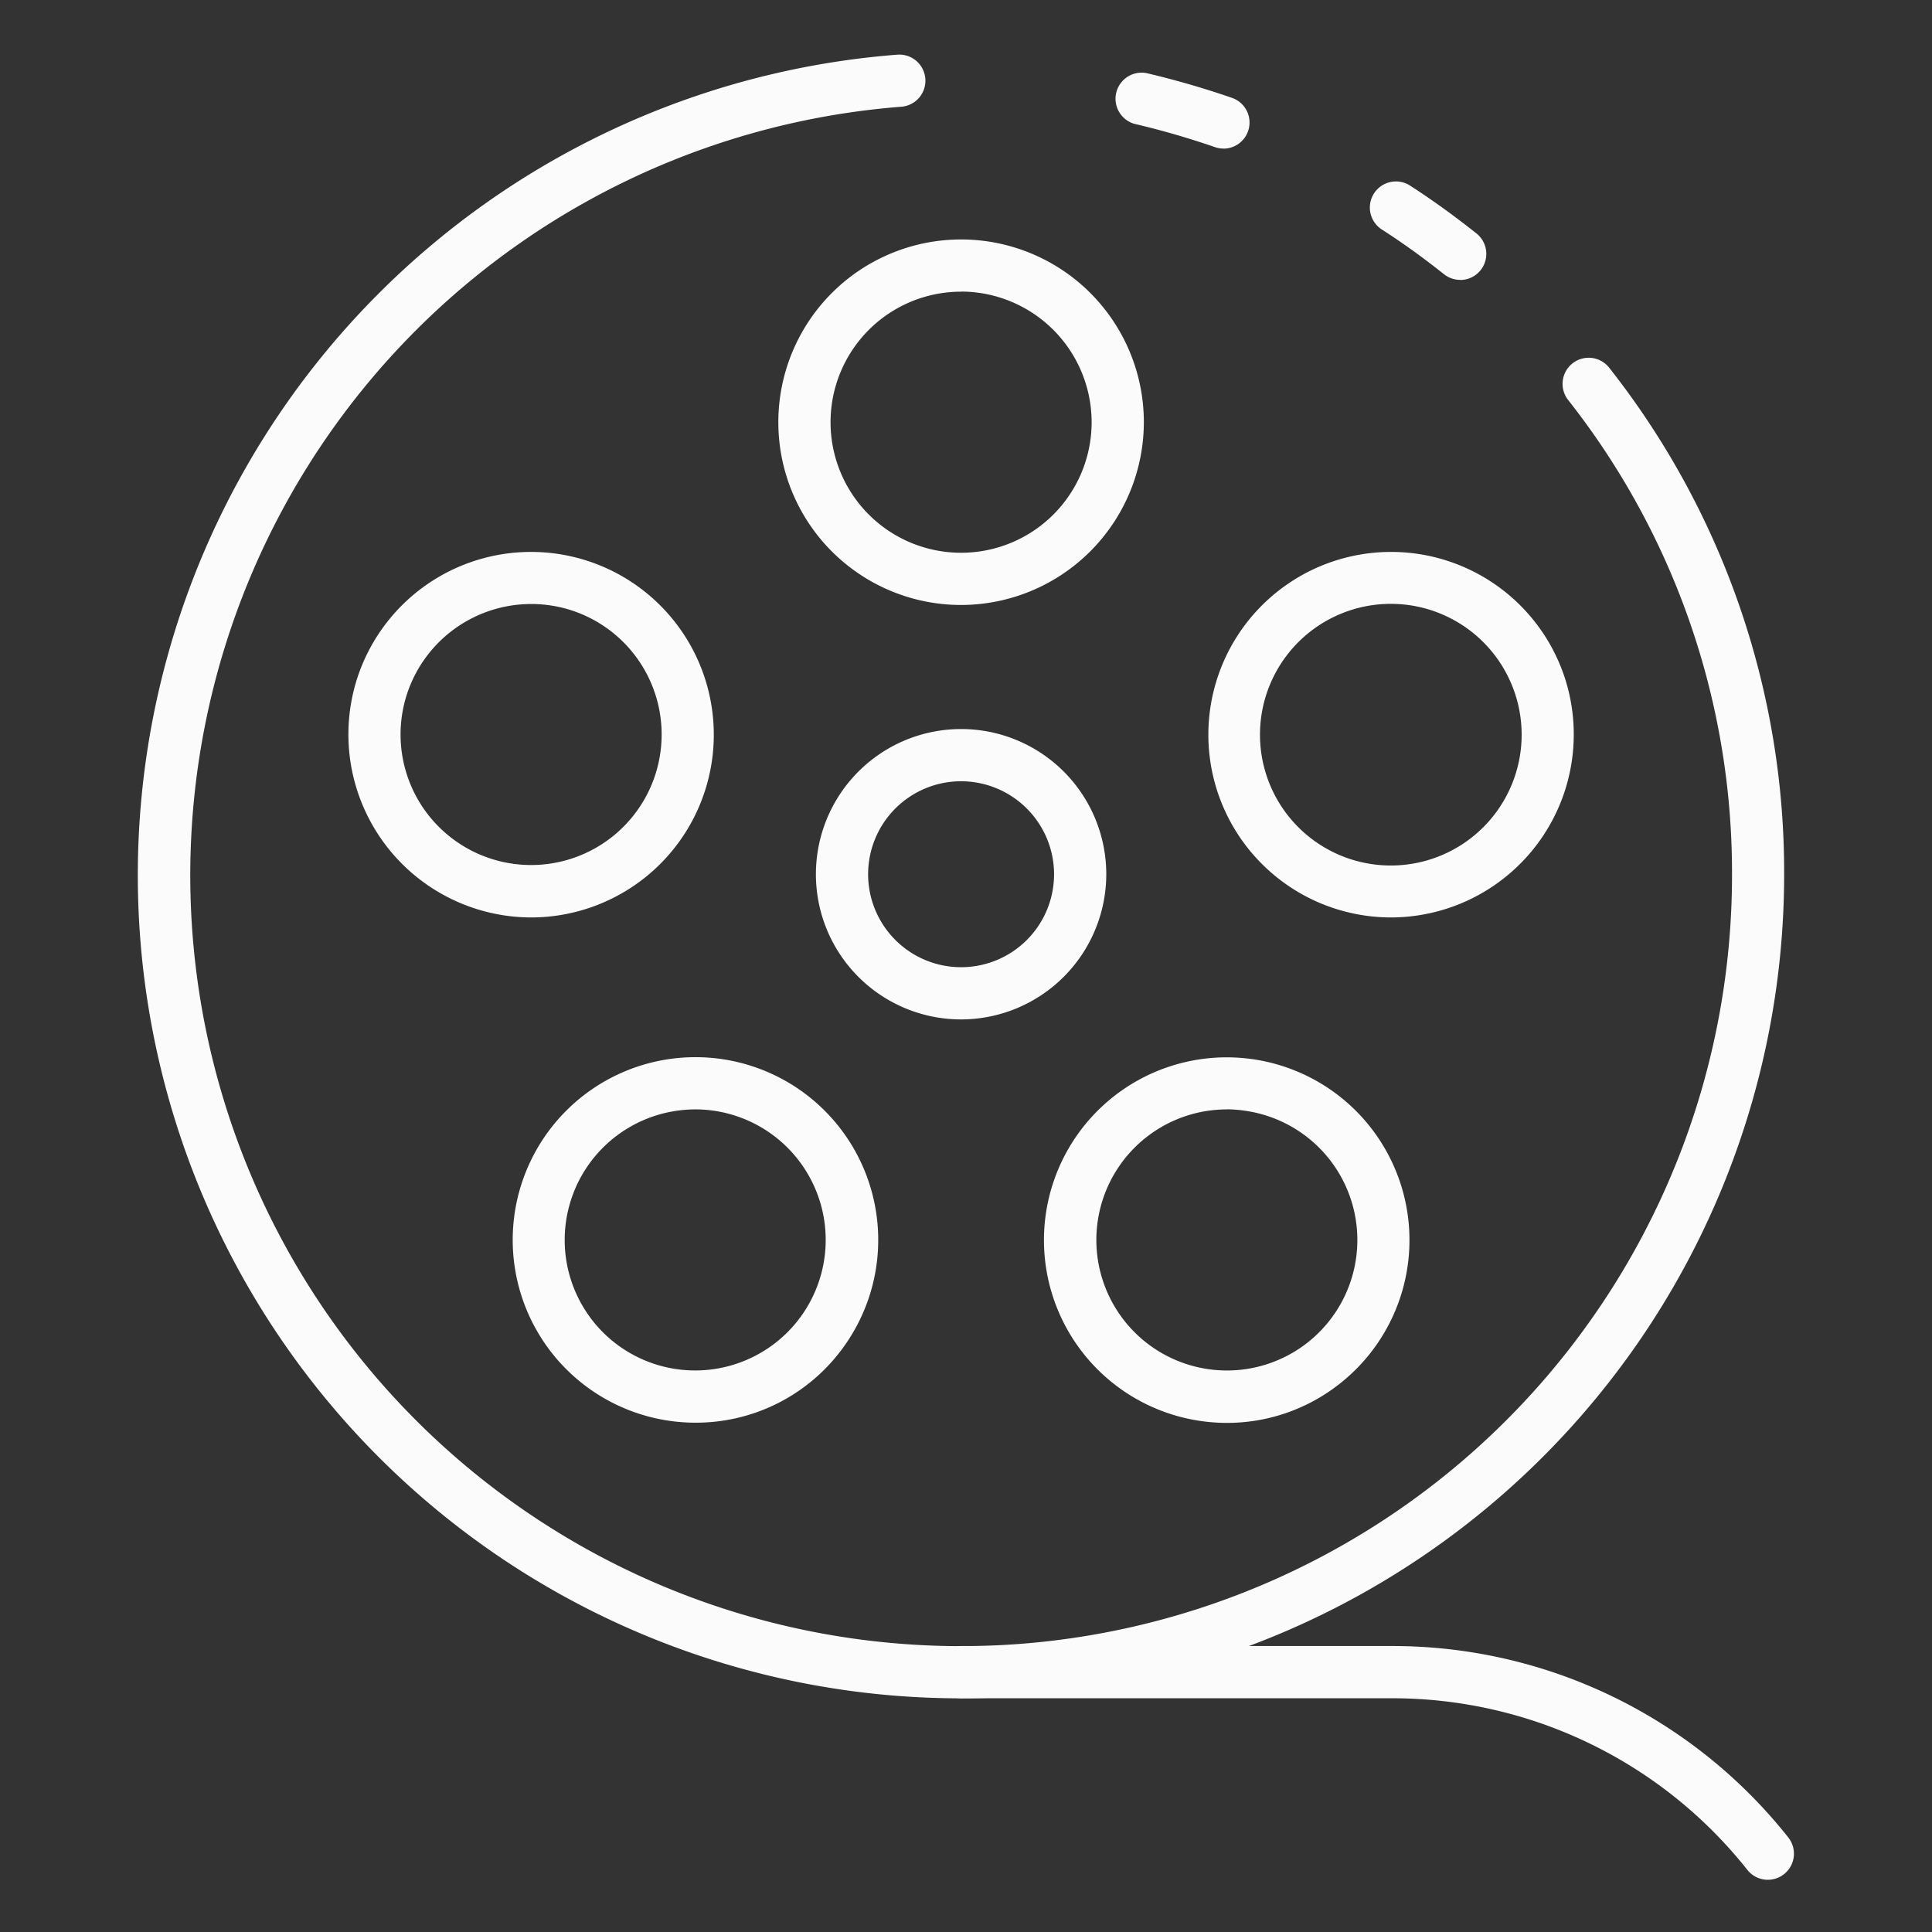 <?xml version="1.0"?>
<svg xmlns="http://www.w3.org/2000/svg" xmlns:xlink="http://www.w3.org/1999/xlink" xmlns:svgjs="http://svgjs.com/svgjs" version="1.1" width="512" height="512" x="0" y="0" viewBox="0 0 74 74" style="enable-background:new 0 0 512 512" xml:space="preserve" class=""><rect x="0" y="0" width="74" height="74" fill="#333333" stroke="none"/><g><path xmlns="http://www.w3.org/2000/svg" d="m55.93 10.72a1 1 0 0 1 -.622-.217c-.8-.636-1.573-1.193-2.361-1.7a1 1 0 1 1 1.087-1.678c.842.545 1.666 1.139 2.518 1.817a1 1 0 0 1 -.622 1.782z" fill="#fbfbfb" data-original="#000000" style="" class=""/><path xmlns="http://www.w3.org/2000/svg" d="m36.81 65.05a31.525 31.525 0 0 1 -2.426-62.957 1 1 0 0 1 .152 1.994 29.526 29.526 0 1 0 31.804 29.433 29.237 29.237 0 0 0 -6.277-18.2 1 1 0 1 1 1.574-1.234 31.216 31.216 0 0 1 6.7 19.437 31.565 31.565 0 0 1 -31.527 31.527z" fill="#fbfbfb" data-original="#000000" style="" class=""/><path xmlns="http://www.w3.org/2000/svg" d="m46.86 5.69a1 1 0 0 1 -.33-.056 31.069 31.069 0 0 0 -3.082-.891 1 1 0 0 1 .464-1.943 33.514 33.514 0 0 1 3.278.949 1 1 0 0 1 -.33 1.944z" fill="#fbfbfb" data-original="#000000" style="" class=""/><path xmlns="http://www.w3.org/2000/svg" d="m67.712 72a1 1 0 0 1 -.782-.377 17.35 17.35 0 0 0 -13.642-6.576h-16.476a1 1 0 0 1 0-2h16.476a19.337 19.337 0 0 1 15.206 7.33 1 1 0 0 1 -.782 1.623z" fill="#fbfbfb" data-original="#000000" style="" class=""/><path xmlns="http://www.w3.org/2000/svg" d="m53.271 35.14a7 7 0 1 1 6.667-9.17 7.011 7.011 0 0 1 -6.667 9.17zm.013-12.011a5.011 5.011 0 1 0 2.266.548 5 5 0 0 0 -2.266-.548z" fill="#fbfbfb" data-original="#000000" style="" class=""/><path xmlns="http://www.w3.org/2000/svg" d="m36.812 23.172a7 7 0 1 1 7-7 7.01 7.01 0 0 1 -7 7zm0-12a5 5 0 1 0 5 5 5.008 5.008 0 0 0 -5-5.004z" fill="#fbfbfb" data-original="#000000" style="" class=""/><path xmlns="http://www.w3.org/2000/svg" d="m20.352 35.14a7.012 7.012 0 0 1 -6.667-9.17 7 7 0 1 1 6.667 9.17zm-4.765-8.552a5 5 0 1 0 6.3-3.211 5.009 5.009 0 0 0 -6.3 3.211z" fill="#fbfbfb" data-original="#000000" style="" class=""/><path xmlns="http://www.w3.org/2000/svg" d="m26.625 54.492a7 7 0 1 1 5.675-2.884 6.963 6.963 0 0 1 -5.675 2.884zm.02-12a5.065 5.065 0 0 0 -.793.063 5 5 0 0 0 -2.158 8.987 5 5 0 1 0 2.951-9.05z" fill="#fbfbfb" data-original="#000000" style="" class=""/><path xmlns="http://www.w3.org/2000/svg" d="m47 54.5a7.066 7.066 0 0 1 -1.11-.088 7 7 0 1 1 5.211-1.251 6.947 6.947 0 0 1 -4.101 1.339zm-.025-12.007a5 5 0 1 0 2.95 9.05 5 5 0 0 0 -2.158-8.987 5.043 5.043 0 0 0 -.788-.067z" fill="#fbfbfb" data-original="#000000" style="" class=""/><path xmlns="http://www.w3.org/2000/svg" d="m36.812 39.046a5.561 5.561 0 1 1 5.561-5.561 5.568 5.568 0 0 1 -5.561 5.561zm0-9.122a3.561 3.561 0 1 0 3.561 3.561 3.565 3.565 0 0 0 -3.561-3.561z" fill="#fbfbfb" data-original="#000000" style="" class=""/></g></svg>
